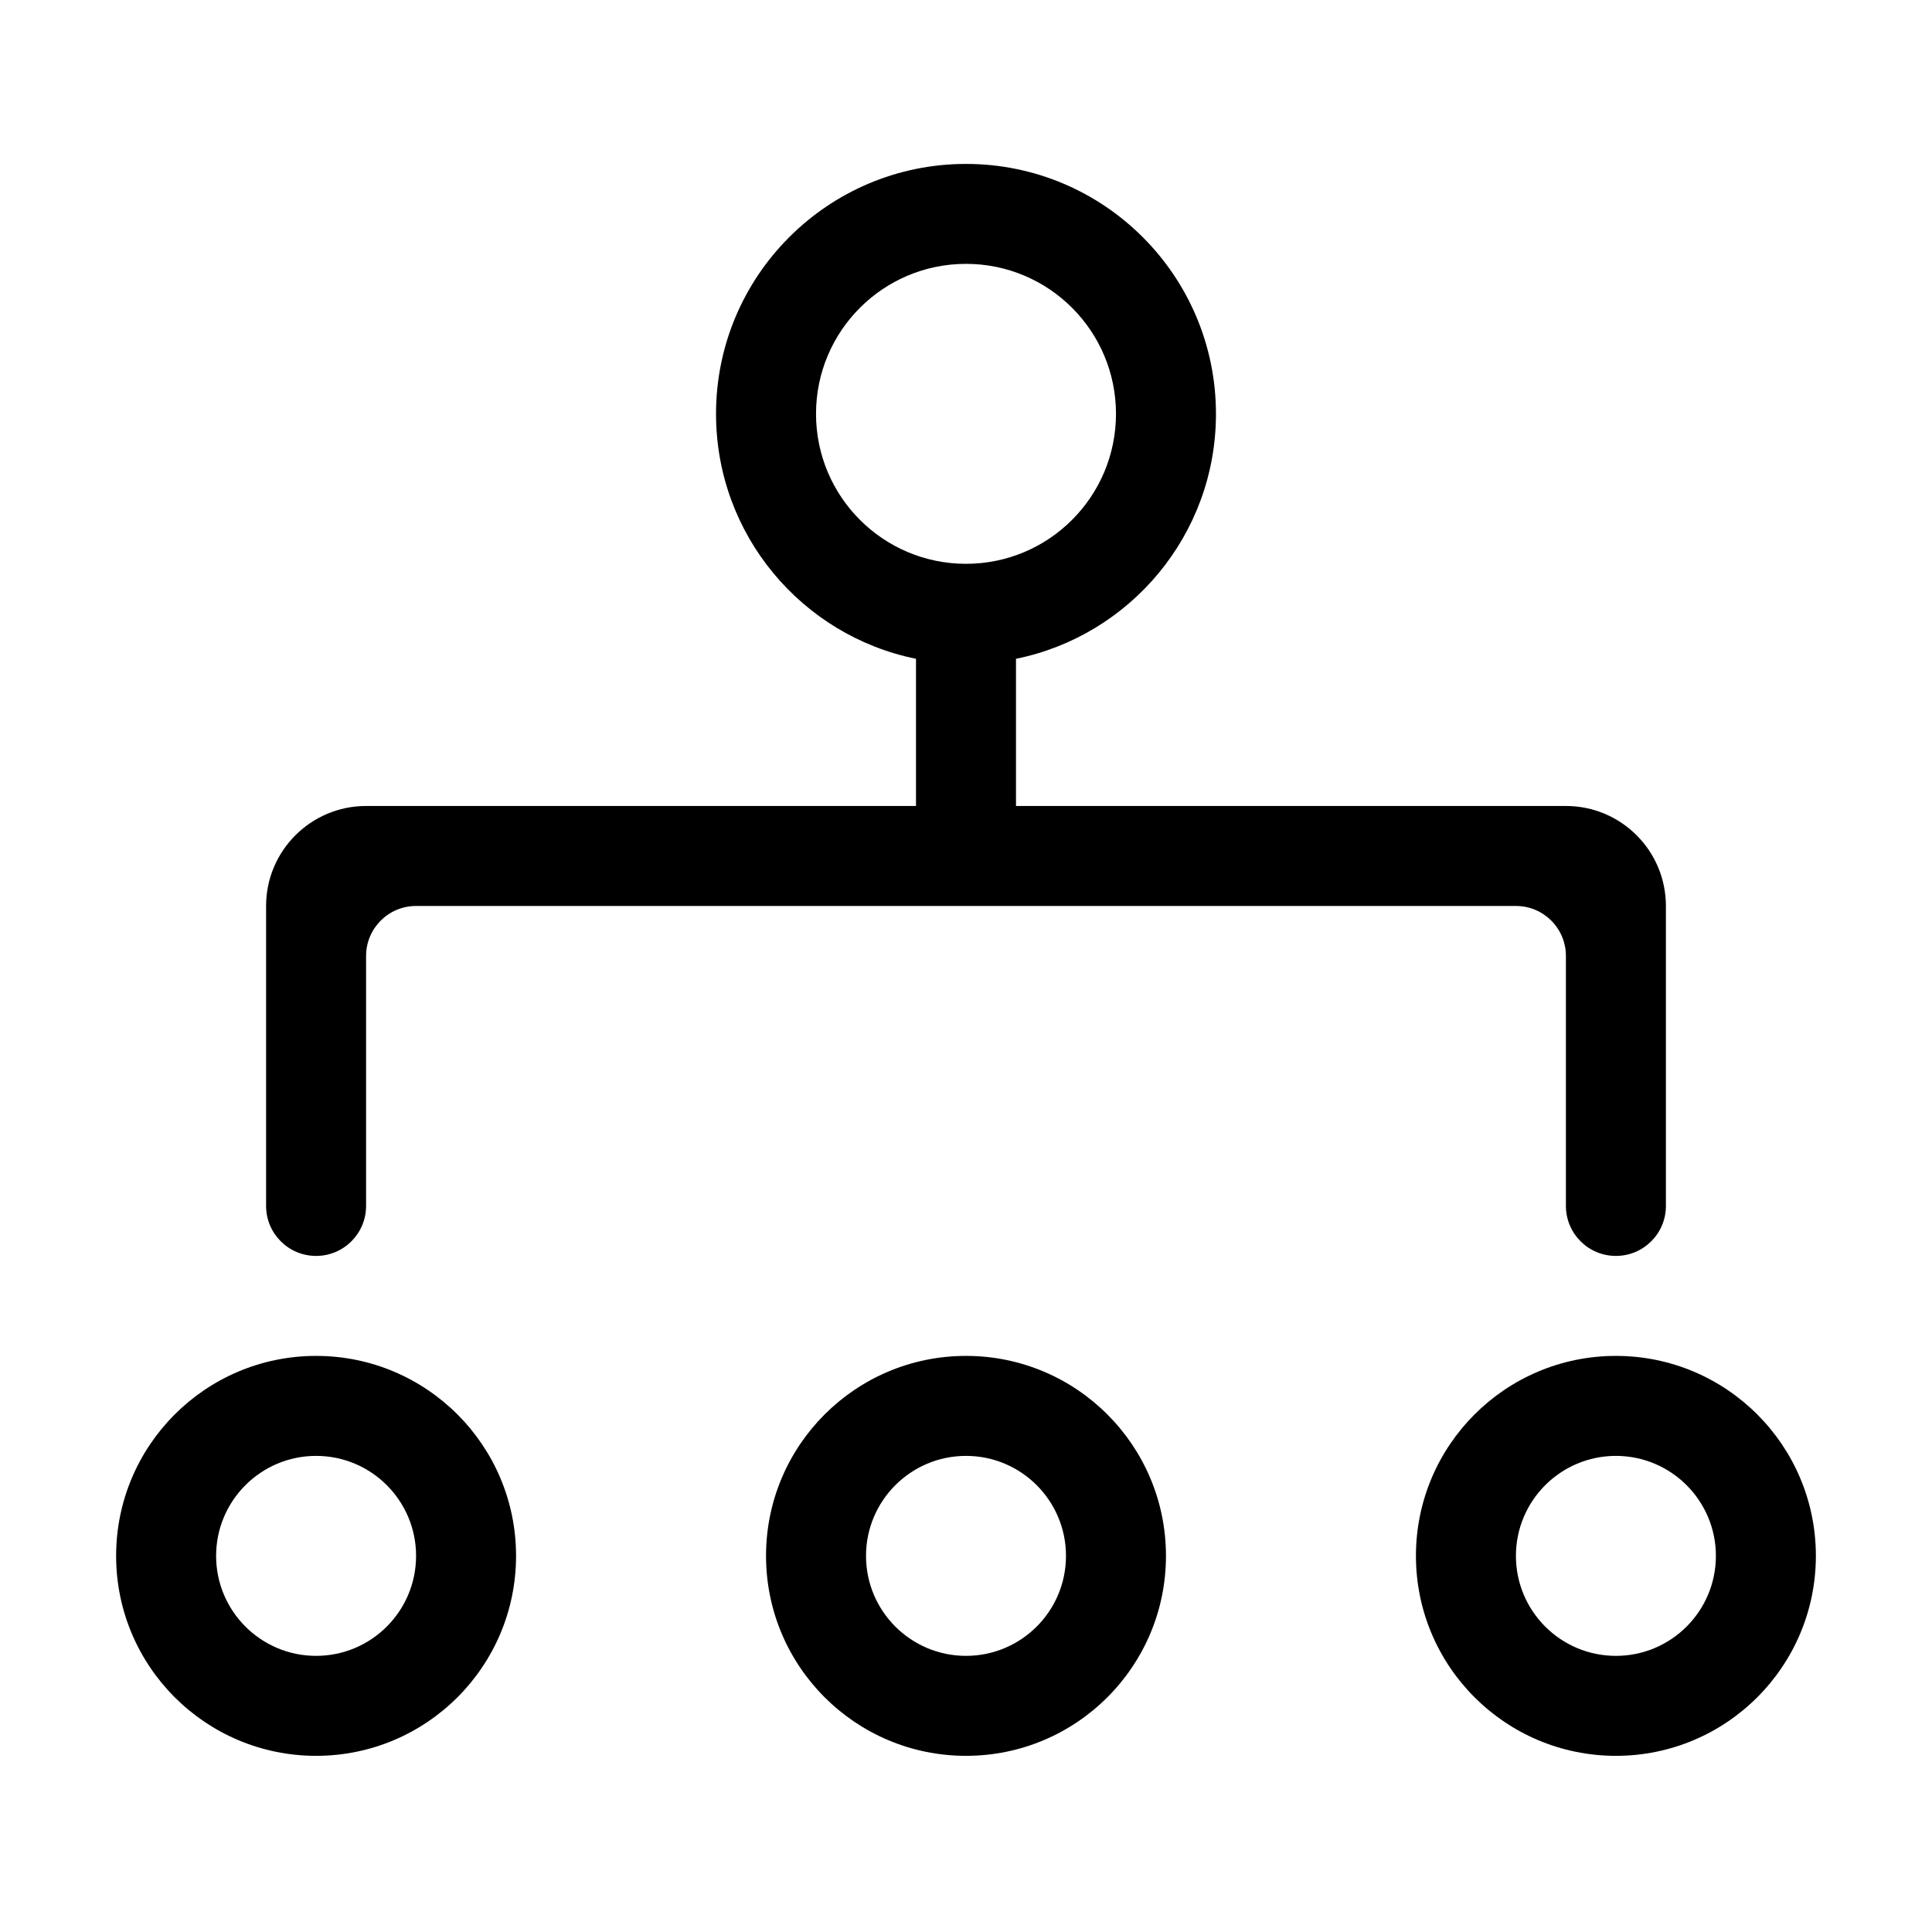 <?xml version="1.0" standalone="no"?><!DOCTYPE svg PUBLIC "-//W3C//DTD SVG 1.1//EN" "http://www.w3.org/Graphics/SVG/1.1/DTD/svg11.dtd"><svg t="1560925313929" class="icon" style="" viewBox="0 0 1024 1024" version="1.1" xmlns="http://www.w3.org/2000/svg" p-id="1960" xmlns:xlink="http://www.w3.org/1999/xlink" width="32" height="32"><defs><style type="text/css"></style></defs><path d="M512 718.655c-58.531 0-105.988 47.456-105.988 105.988 0 58.531 47.456 105.988 105.988 105.988 58.531 0 105.988-47.456 105.988-105.988 0-58.531-47.457-105.988-105.988-105.988z m0 158.985c-29.252 0-52.994-23.742-52.994-52.994s23.742-52.994 52.994-52.994c29.279 0 52.994 23.742 52.994 52.994S541.279 877.64 512 877.64z m344.464-158.985c-58.531 0-105.988 47.456-105.988 105.988 0 58.531 47.456 105.988 105.988 105.988 58.531 0 105.988-47.456 105.988-105.988 0-58.531-47.456-105.988-105.988-105.988z m0 158.985c-29.279 0-52.994-23.742-52.994-52.994s23.742-52.994 52.994-52.994 52.994 23.742 52.994 52.994-23.715 52.994-52.994 52.994zM167.536 718.655c-58.531 0-105.988 47.456-105.988 105.988 0 58.531 47.456 105.988 105.988 105.988s105.988-47.456 105.988-105.988c-0.001-58.531-47.457-105.988-105.988-105.988z m0 158.985c-29.252 0-52.994-23.742-52.994-52.994s23.742-52.994 52.994-52.994c29.279 0 52.994 23.742 52.994 52.994s-23.715 52.994-52.994 52.994z m662.43-450.452h-291.47v-78.009c60.465-12.267 105.988-65.738 105.988-129.81 0-73.159-59.327-132.486-132.486-132.486S379.511 146.21 379.511 219.369c0 64.096 45.522 117.543 105.988 129.81v78.009h-291.47c-29.252 0-52.994 23.742-52.994 52.994v158.984c0 14.652 11.871 26.498 26.498 26.498s26.498-11.844 26.498-26.498V506.68c0-14.652 11.871-26.498 26.498-26.498H803.47c14.628 0 26.498 11.871 26.498 26.498v132.486c0 14.652 11.871 26.498 26.498 26.498 14.628 0 26.498-11.844 26.498-26.498V480.182c-0.001-29.255-23.719-52.994-52.998-52.994zM432.508 219.342c0-43.907 35.585-79.492 79.492-79.492 43.907 0 79.492 35.585 79.492 79.492S555.907 298.834 512 298.834c-43.907 0-79.492-35.585-79.492-79.492z" p-id="1961"></path></svg>